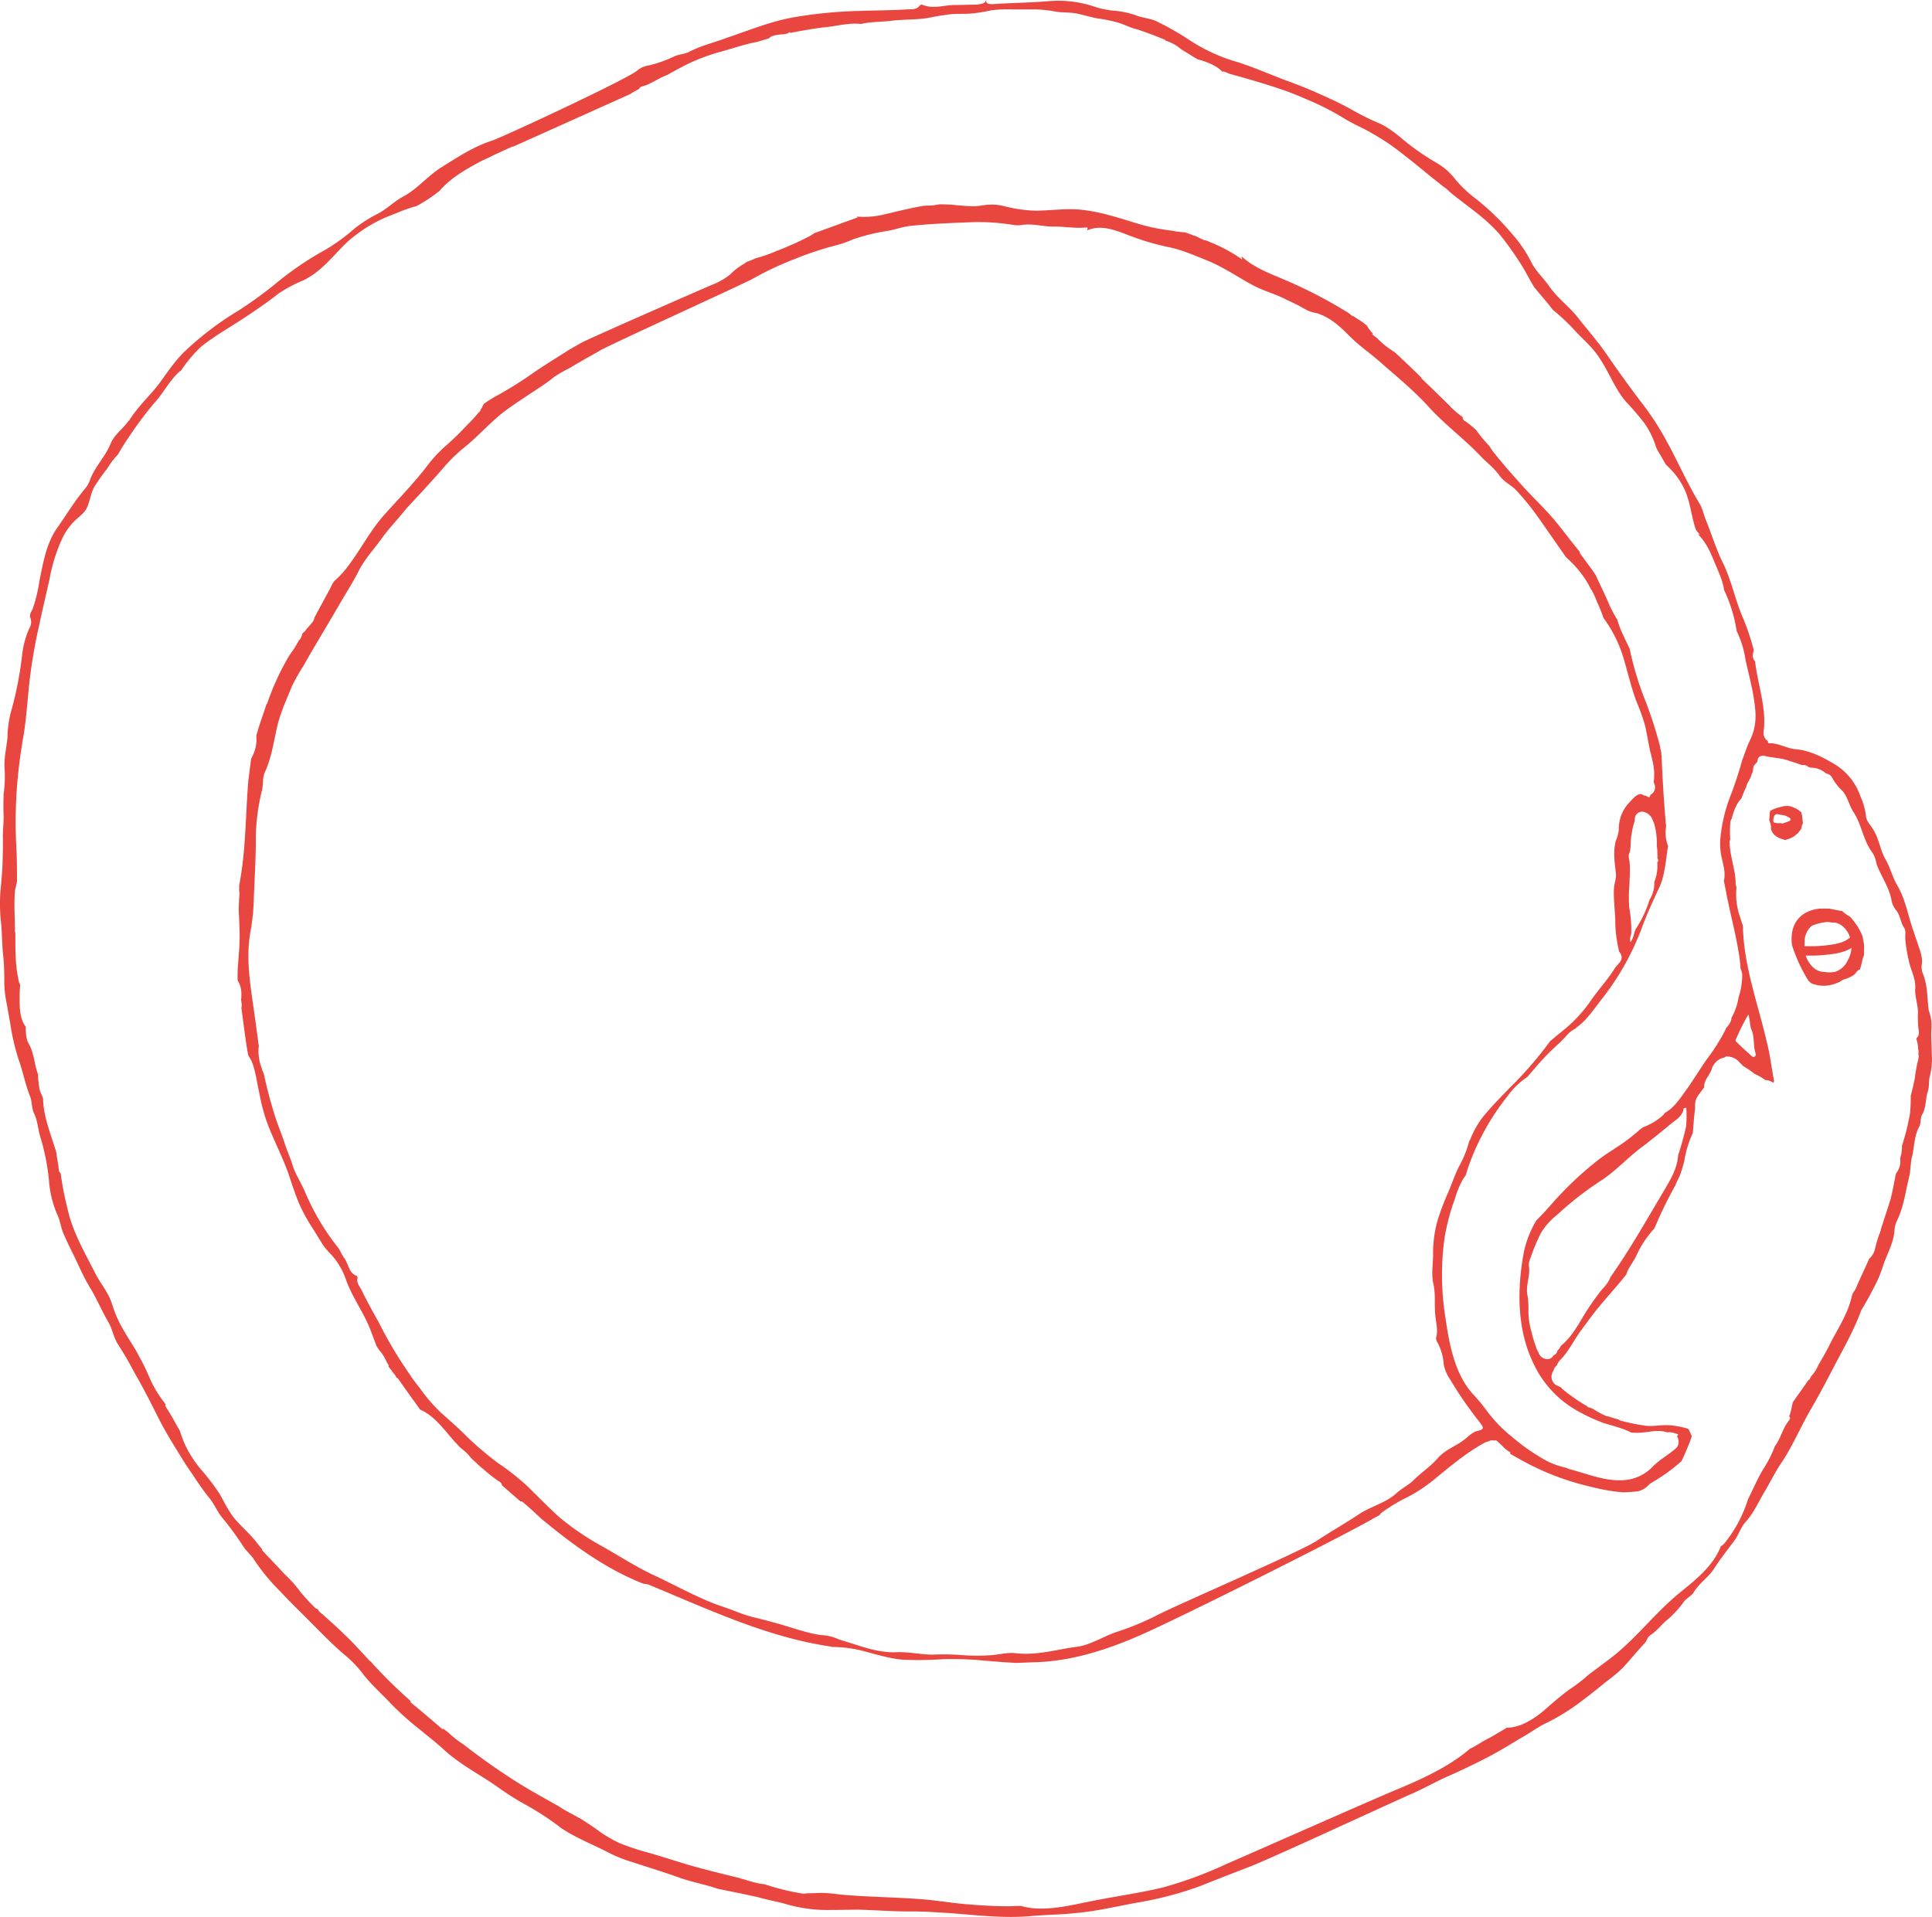 <svg xmlns="http://www.w3.org/2000/svg" viewBox="0 0 618.1 613.38"><defs><style>.cls-1{fill:#e94640;}.cls-2{fill:#ea553b;stroke:#e94640;stroke-miterlimit:10;stroke-width:3px;}</style></defs><title>whole snake red</title><g id="Lager_2" data-name="Lager 2"><g id="Lager_1-2" data-name="Lager 1"><path class="cls-1" d="M588.94,314a2,2,0,0,1,1-.6l.84-.25.4-.18.89-.4a6.35,6.35,0,0,0,1.29-.84c.25-.25.45-.6.7-.84a1.91,1.91,0,0,1,1-.71c.3-.93.55-2,.75-2.84a6.51,6.51,0,0,1,.55-1.7c0-.53,0-1.17,0-1.69a13.58,13.58,0,0,0,0-1.48c-.1-1-.35-2.08-.54-3.05a20.42,20.42,0,0,0-4-6.13,12.24,12.24,0,0,1-2.48-1.79c-1-.08-2.09-.38-3.13-.57l-1-.19-.25,0-.35,0c-.74-.06-1.54,0-2.28,0l-.25,0c-.2.09-.35,0-.55.11l-.24,0c-5.86,1.05-8.75,5.25-8,11.49a49.57,49.57,0,0,0,5.34,11.57c.35.24.59.53.94.77a.11.11,0,0,1,.15.06C583.18,316,586.11,315.37,588.94,314Zm-8.78-4.37a8.85,8.85,0,0,1-2.81-7.56c0-.16-.05-.38,0-.53s0-.42,0-.68c0-1.7,1.45-4.48,2.84-4.84a17.66,17.66,0,0,1,4.22-1,5.83,5.83,0,0,1,1.63.19c2.64-.26,4.87,2,5.76,4.54a8.9,8.9,0,0,1-.66,7.54A6.73,6.73,0,0,1,587,311a9.73,9.73,0,0,1-3.32,0A5.13,5.13,0,0,1,580.16,309.6Z"/><path class="cls-1" d="M571.19,268.81c.5-.22,1.15-.38,1.74-.65a7.28,7.28,0,0,0,3.38-3.1l0-.11a5.45,5.45,0,0,1,.5-1.54c-.1-.75-.14-1.38-.24-2.13l0-.11c-.05-.11,0-.27-.05-.37a2.57,2.57,0,0,1-.25-.82c0-.26-.39-.35-.59-.52h0l-.05-.11a8.74,8.74,0,0,0-1.29-.74l-.6-.26-.29-.13a4.11,4.11,0,0,0-1.34-.32,1.43,1.43,0,0,0-.5,0l-.35,0-.69.05-.1.05-1.39.36a11.8,11.8,0,0,0-2.73,1.09,4.3,4.3,0,0,0-.2,1.41l-.11,1.36h0v.27a5.85,5.85,0,0,1,.54,2.79c.75,2.43,2.78,3,4.71,3.55Zm-3.86-6.44c.15-1,.3-2.24,1.84-1.75,1,.24,2,.16,2.88.82.35.24.69.21.79.7s-.44.59-.64.68c-.6.27-1.15.38-1.84.7a3.3,3.3,0,0,0-1.59-.08c-.59-.26-1.59.18-1.44-1.07Z"/><path class="cls-1" d="M242.6,607.1c2.88.82,5.86,1.32,8.74,2.14a47.24,47.24,0,0,0,14.24,1.91c3,0,6.06-.08,9-.1,5.81.16,11.52.63,17.23.57,4.32,0,8.63.34,13.05.6,8.19.67,16.38,1.61,24.67.92,4.91-.49,9.83-.46,14.6-1,6.9-.59,13.55-2.26,20.3-3.44a111.67,111.67,0,0,0,19.32-5.12c5.07-2,10.13-4,15.35-6,6-2.15,47.24-21.34,53.05-23.82,4.07-1.82,8.05-4.14,12.17-5.86,3.87-1.74,7.7-3.58,11.57-5.59,4.18-2.14,8.15-4.71,12.23-7.07,1.88-1.11,3.77-2.48,5.81-3.53a68.06,68.06,0,0,0,12-7.35c2.24-1.67,4.53-3.48,6.71-5.26,2.44-2,5-3.7,7.16-6.11s4.23-4.93,6.41-7.23c.65-.69.9-2,1.65-2.45,2.33-1.45,3.82-3.7,5.86-5.27a33.63,33.63,0,0,0,5.17-5.75c1-1.09,2.34-1.71,3-2.81,1.84-3.07,4.87-4.83,6.71-7.9,1.84-2.8,3.88-5.43,5.82-8,1.64-1.93,2.34-4.61,4-6.54,2.64-2.89,4.08-6.31,6-9.53,1.7-2.87,3.29-6,5-8.72,3.93-5.59,6.57-12.18,10.16-18.27,2.48-4.28,4.87-8.78,7.16-13.24,3.09-5.87,6.43-11.71,8.72-18,.25-.5.5-.75.75-1.25,1-1.77,2-3.42,2.88-5.26a40.19,40.19,0,0,0,3.49-8.15c1.2-3.44,3.09-6.66,3.49-10.53a9.45,9.45,0,0,1,1-3.88c2-4.21,2.55-8.92,3.7-13.52.54-2.23.4-4.67,1-6.78.65-3.06.7-6.38,2.1-9.12.84-1.3.4-3.08,1.1-4.18,1.34-2.32,1-5.09,1.84-7.56.5-1.54.16-3.36.66-4.9a23,23,0,0,0,.55-7c0-2.48-.28-5.14-.13-7.71a13.12,13.12,0,0,0-.29-4.35L617,323c-.44-3.89-.33-7.89-1.86-11.55a6.12,6.12,0,0,1-.35-2.62c.5-2.6-.73-5.07-1.42-7.4-.55-1.47-1-3-1.54-4.45-1.53-4.72-2.36-9.49-4.89-13.76-1.53-2.6-2.17-5.61-3.71-8.22-1.73-3-2.07-6.71-4-9.67-.9-1.44-2.23-2.82-2.23-4.14a21.92,21.92,0,0,0-1.78-6.32A19.28,19.28,0,0,0,587,244.57c-3.92-2.33-8-4.46-12.45-4.83-2.83-.18-5.46-2-8.39-1.9-.25,0-.5,0-.54-.41,0-.11.05-.16,0-.27a3.12,3.12,0,0,1-1.39-3.07c1-7.3-1.81-14.87-2.69-22.12,0-.11.05-.15,0-.26a2.91,2.91,0,0,1-.74-2.44c.09-.31.15-.73.29-1.19a76.77,76.77,0,0,0-3.21-9.76c-2.62-5.81-3.75-12-6.47-17.79-2.23-4.41-3.66-9.17-5.54-13.86-.79-1.76-1.08-3.73-2.12-5.51-4.21-6.94-7.33-14.38-11.34-21.41a86.49,86.49,0,0,0-6.53-10c-4.07-5.3-7.88-10.57-11.69-16.11-2.88-4.25-6.25-8-9.37-12-2.82-3.61-6.49-6.18-9.16-10-1.79-2.63-4.36-4.9-5.8-7.81a39.84,39.84,0,0,0-5.79-8.61,80.74,80.74,0,0,0-12.15-11.81,39,39,0,0,1-7-6.86,20.13,20.13,0,0,0-5.36-4.45A80,80,0,0,1,450,45.58c-3.07-2.57-6-5.08-9.62-6.49-3-1.3-5.8-2.8-8.68-4.41-3.17-1.74-6.49-3.28-9.77-4.71-3.47-1.6-6.94-2.94-10.51-4.24-5.76-2.16-11.32-4.68-17.22-6.38a56,56,0,0,1-14-6.75A89.13,89.13,0,0,0,370.37,7c-1.88-1-4.11-1.18-6.2-1.82a28.25,28.25,0,0,0-7.34-1.72A28.42,28.42,0,0,1,349.73,2,36.39,36.39,0,0,0,335.14.4c-5.76.48-11.71.52-17.62.93-1.29,0-2.09-.12-2-1.33-.4,1.23-1.5,1.2-3,1.49-2.39,0-4.62.1-7,.11-3.58,0-7,1.43-10.58-.13a.88.88,0,0,0-.69.31c-1.05,1.4-2.49,1.12-3.88,1.22-5.11.31-10.12.32-15.19.49a144.85,144.85,0,0,0-21.29,2.05c-7.3,1.3-14.36,4.2-21.41,6.58-4,1.52-8.09,2.44-11.87,4.4-1.54.83-3.57.82-5.21,1.68a39.31,39.31,0,0,1-8,2.78,6.9,6.9,0,0,0-3.48,1.56c-3.18,2.75-42.57,21.09-46.39,22.42-6.06,1.93-11.28,5.45-16.6,8.76-4.17,2.67-7.45,6.78-12,9.21-2.89,1.55-5.32,4.1-8.15,5.5a44.51,44.51,0,0,0-7.51,4.82,58.85,58.85,0,0,1-9.94,7.1A102.14,102.14,0,0,0,87.6,91.24,133.7,133.7,0,0,1,76.42,99.3,100.69,100.69,0,0,0,59.57,112c-3.38,3.1-5.91,7-8.65,10.74-3.08,4-6.91,7.45-9.6,11.83l-.2.08c-1.79,2.65-4.52,4.28-5.82,7.49-1.64,4-4.82,7.05-6.42,11.19a9.4,9.4,0,0,1-1.64,3c-3.43,4.05-6.07,8.53-9.06,12.77-3.33,4.79-4.33,10.78-5.53,16.59a50.51,50.51,0,0,1-2.15,9c-.3.92-1.29,1.89-.75,3.1A3.72,3.72,0,0,1,9.4,201a28.6,28.6,0,0,0-2.3,8.41A115.21,115.21,0,0,1,3.45,228a35,35,0,0,0-1.06,8c-.3,3.3-1.2,6.6-.91,10.16A40.55,40.55,0,0,1,1.17,254c-.1,2.42-.1,4.79,0,7.23,0,2.11-.25,4.2-.26,6.31.05,3,0,5.92-.11,9S.33,282.82.08,286a56.81,56.81,0,0,0,.33,10c.25,3.18.24,6.35.58,9.49.3,2.5.34,5,.39,7.47a34,34,0,0,0,.63,7.5c.45,2.3.84,4.76,1.28,7.07A68.9,68.9,0,0,0,5.9,338.85c1.39,3.86,2.13,7.88,3.61,11.69.79,1.76.54,3.85,1.33,5.6,1.24,2.48,1.28,5.23,2.12,7.88a70.1,70.1,0,0,1,2.76,14.32A33.07,33.07,0,0,0,18.48,389c.75,1.65.94,3.41,1.58,5.1,1.09,2.67,2.38,5.26,3.71,7.95,1.54,3.14,2.92,6.47,4.8,9.58,2.28,3.72,4,7.82,6.19,11.59,1.24,2.21,1.68,5.05,3.07,7.06,1.93,3,3.71,6.11,5.39,9.31,2.68,4.6,5.05,9.34,7.43,14.07s5.19,9.14,7.92,13.58c.89,1.45,1.93,3,2.92,4.36a88,88,0,0,0,5.3,7.51c1.73,2,2.67,4.6,4.45,6.7a95.13,95.13,0,0,1,6.54,8.92c1,1.67,2.53,2.69,3.52,4.36a65.25,65.25,0,0,0,8.42,10.19c2.33,2.51,4.71,4.87,7.09,7.23,4.31,4.26,8.47,8.72,13.18,12.8a36.47,36.47,0,0,1,5.7,5.75c2.78,3.76,6.3,6.8,9.52,10.23a93.92,93.92,0,0,0,8.82,7.9c2.68,2.23,5.4,4.3,8,6.68,5.3,4.87,11.46,7.91,17.06,11.85a85.91,85.91,0,0,0,8.73,5.57,89.44,89.44,0,0,1,11.5,7.49c4.51,3.12,9.57,5.07,14.53,7.58a43.16,43.16,0,0,0,6.55,2.87c5.75,1.89,11.56,3.64,17.26,5.69,4,1.38,8,2.08,11.81,3.4C233.77,605.26,238.19,606.05,242.6,607.1ZM236.85,601c-6.45-1.59-13-3.13-19.4-5.13-3.17-1-6.25-1.94-9.42-2.89a80.77,80.77,0,0,1-9.53-3.1,39.33,39.33,0,0,1-7.49-4.42c-1.78-1.31-3.62-2.46-5.45-3.62-.6-.26-1.14-.67-1.74-.93-1.43-.8-2.82-1.5-4.16-2.35a2.47,2.47,0,0,1-.7-.48c-4.46-2.48-8.92-4.95-13.24-7.63-6-3.77-11.8-7.88-17.5-12.31a28.66,28.66,0,0,1-4.61-3.6h0l-1.69-1.35a.72.72,0,0,1-.84-.28c-3.12-2.69-6.25-5.37-9.47-8a.84.84,0,0,1-.3-.66,161.16,161.16,0,0,1-11.54-11.29c-.45-.46-.75-.86-1.19-1.32-.2-.17-.5-.3-.6-.52-2.53-2.69-5-5.53-7.68-8-2.23-2.29-4.71-4.34-7.19-6.66h0a3.91,3.91,0,0,1-1.24-1.16l-.19-.44a1.86,1.86,0,0,1-1.14-.67,57.21,57.21,0,0,1-4.46-4.85A39.11,39.11,0,0,0,91,503.65c-2.33-2.52-4.61-4.92-6.89-7.32a1.18,1.18,0,0,1-.34-.77c-.75-.85-1.49-1.71-2.13-2.6-2.08-2.5-4.41-4.48-6.44-6.87s-3.37-5.34-5-8.17a72.36,72.36,0,0,0-5.84-7.65,37.07,37.07,0,0,1-5.05-7.76,38.94,38.94,0,0,1-1.78-4.73c-1.44-2.39-2.62-4.76-4.16-7.1-.49-.83-.64-1.16-.34-1.3-.25-.28-.35-.5-.6-.78a36,36,0,0,1-4.85-8.37c-.74-1.65-1.43-3.18-2.23-4.67l-2-3.7c-1.68-2.68-3.31-5.24-4.8-8a38.49,38.49,0,0,1-2-4.49c-.49-1.36-.84-2.66-1.43-4-1.29-2.85-3.32-5.24-4.75-8.15-3-5.9-6.39-11.77-8.21-18.2C21,384.53,20,380,19.4,375.37h0c-.75-.32-.59-1.84-.79-2.81-.2-1.23-.44-2.3-.54-3.58-1.63-5.73-4.2-11.43-4.29-17.45l-.15-.33-.1-.48a7.83,7.83,0,0,1-1-3,4.21,4.21,0,0,1-.14-1.38,8.85,8.85,0,0,1-.2-2.55c-1.19-2.89-1.18-6.59-3-9.85-.94-1.56-.89-3.56-1-5.47-2-2.65-1.92-6.65-1.92-9.82,0-1.05.06-2,.16-3.1.05-.15,0-.26.05-.42A4.41,4.41,0,0,1,6,314c-.15-.59-.19-1.23-.34-1.82A42.82,42.82,0,0,1,5,305.52c-.09-2.33-.09-4.7-.08-7.08-.3-.39-.1-1-.15-1.38,0-4.07-.38-8.26.07-12.29l.6-2.64c0-3.43,0-7-.18-10.47a151.33,151.33,0,0,1,1.89-33.94l-.05-.11c.05-.15,0-.26.1-.3a6.65,6.65,0,0,1,.2-1.15c1-5.88,1.36-11.81,2-17.78a165.4,165.4,0,0,1,3-17.69c1.1-5.24,2.3-10.26,3.45-15.39a54,54,0,0,1,4.24-13.38,20,20,0,0,1,4.08-5.52c1.34-1.26,3-2.39,3.67-4,.95-2.14,1.2-4.5,2.3-6.57a68.61,68.61,0,0,1,4.23-6,24.36,24.36,0,0,1,3.38-4.41c1-1.77,2-3.43,3.18-5.13a118.34,118.34,0,0,1,8.56-11.48c2.88-3.14,4.78-7.16,8.06-10,.2-.09.25-.24.44-.33a42.7,42.7,0,0,1,6.47-7.65,82.69,82.69,0,0,1,7.75-5.33c2.88-1.82,5.77-3.64,8.6-5.57s5.56-3.82,8.3-6a44.92,44.92,0,0,1,8-4.25,14.56,14.56,0,0,0,2-1.15l.2-.09h0c4.37-2.76,7.71-7,11.43-10.67a45.65,45.65,0,0,1,15.51-9.33,51.16,51.16,0,0,1,7.1-2.53,54.68,54.68,0,0,0,6.56-4.27,1.2,1.2,0,0,1,.54-.37c3.34-4,8.06-6.78,12.38-9.12,1.14-.65,2.33-1.18,3.53-1.72,2.53-1.26,5.11-2.42,7.7-3.58l-.05.15,37.65-16.91c.1,0,.25-.24.35-.28l2.48-1.38a1.19,1.19,0,0,1,.65-.69c3-.7,5.46-2.72,8.34-3.75,1.79-1.06,3.63-2,5.47-3a64.78,64.78,0,0,1,11-4.27c3.83-1,7.55-2.33,11.47-3.17a4.28,4.28,0,0,0,1.2-.27l3.37-1a3.71,3.71,0,0,1,1-.71,12.09,12.09,0,0,1,3.67-.59l1.54-.3c0-.11.1-.31.1-.31.35,0,.45-.07.55.15h0c3.52-.66,7-1.32,10.67-1.76l.1,0h0c4-.36,7.8-1.53,11.82-1.09,3.12-.74,6.4-.63,9.58-1,4.17-.55,8.49-.25,12.66-1.07a67.87,67.87,0,0,1,6.8-1.07c2.18-.19,4.52,0,6.7-.24a53,53,0,0,0,6-1,41.6,41.6,0,0,1,6.8-.28c2.28,0,4.67,0,6.95,0a38.12,38.12,0,0,1,6.9.73c2.18.34,4.36.15,6.6.59s4.31,1.1,6.55,1.54a50,50,0,0,1,6.7,1.35c1.53.49,3.17,1.21,4.76,1.81l.94.24c3.18,1,6.25,2.2,9.48,3.52l-.2.09c.59.26,1.29.48,1.88.74a13.37,13.37,0,0,1,3.38,2.18c1.78,1,3.52,2.24,5.4,3.24A21.92,21.92,0,0,1,389,21.3,9.93,9.93,0,0,1,391.1,23c.25-.24.54-.11,1,.08l1.19.52c5.31,1.44,10.67,3,15.88,4.74,3.92,1.27,7.64,2.9,11.51,4.59a87.84,87.84,0,0,1,9.92,5.3c2.77,1.65,5.7,2.84,8.48,4.5a70.64,70.64,0,0,1,9.07,6.07c3.47,2.66,6.89,5.48,10.31,8.29.35.24.75.59,1.09.83l2.09,1.7a10.25,10.25,0,0,1,2.08,1.7l1.34,1.12c5.2,4.12,10.66,7.73,15,12.89,2.18,2.72,4.16,5.52,6,8.37,1.78,2.62,3.07,5.47,4.75,8.14,1.93,2.43,4,4.66,5.85,7.13l.05.11a65.37,65.37,0,0,1,7.73,7.34c2.48,2.58,5.2,4.92,7.18,8,3.17,4.64,5.05,10.13,8.72,14.28a84.58,84.58,0,0,1,5.79,6.76,28,28,0,0,1,3.72,7.69l.24.55c.7,1.27,1.49,2.5,2.18,3.77.15.33.45.72.59,1.05.5.57,1.05,1,1.54,1.55a23,23,0,0,1,5,7.64c1.49,3.82,1.83,8,3.16,11.77A9.93,9.93,0,0,0,543.8,171c-.25,0-.35,0-.6,0h0a.93.93,0,0,1,.4.35c2.23,2.29,3.62,5.36,4.8,8.25s2.62,5.81,3.12,8.76c.05.11.05.11,0,.26l.09.22a47,47,0,0,1,4,13.1,31,31,0,0,1,2.82,9.15c1.23,5.64,2.91,11.48,3.2,17.15a17.78,17.78,0,0,1-1.8,8.72c-1,2-1.6,4.14-2.44,6.24q-1.5,5.41-3.45,10.64a50.6,50.6,0,0,0-3.54,14.38,21,21,0,0,0,.53,6.75c.55,2.26,1.14,4.63.59,6.85l0,.16c.54,2.26.83,4.5,1.38,6.76,1.08,5.31,2.46,10.49,3.3,15.79a39.81,39.81,0,0,1,.63,5.38,5,5,0,0,1,.55,2.53,24,24,0,0,1-1.16,6.71,20,20,0,0,1-2.29,6.57,2.74,2.74,0,0,1-.35,1.34,7.54,7.54,0,0,1-1.39,1.94l-.15.47a62.81,62.81,0,0,1-6.07,9.58c-2.09,3-4.08,6.31-6.27,9.4-2,2.74-4.08,6.05-7.06,7.65a5.08,5.08,0,0,1-1.39,1.42,19,19,0,0,1-5.62,3.18l-.89.67a61.55,61.55,0,0,1-6.27,4.92c-2.38,1.59-4.72,3-7,4.75a108,108,0,0,0-11.63,10.49c-2.79,2.83-5.27,6.06-8.21,8.83l-.54.9a32.59,32.59,0,0,0-3.59,9.52c-2.16,11.65-2.28,24.88,3.36,36.06a33.48,33.48,0,0,0,12.44,13.8,53.73,53.73,0,0,0,9.62,4.64c3,1,6.11,1.61,8.93,3.11a11.28,11.28,0,0,0,1.34.06c3.43.17,6.76-1.19,10.08-.18l.15.07a3.18,3.18,0,0,1,1.59.08,8.11,8.11,0,0,1,1.93.58l-.44.59a3.16,3.16,0,0,1-.06,3.59l-.5.48-.1.05c-2.23,1.93-4.92,3.39-7,5.5a14.07,14.07,0,0,1-7.56,4.18c-6.5,1.2-13-1.7-19.3-3.33l-.89-.39a27.09,27.09,0,0,1-6-2.07,65.06,65.06,0,0,1-11.25-7.74,44.72,44.72,0,0,1-8.33-8.65,56.1,56.1,0,0,0-4.16-5,24.38,24.38,0,0,1-3-4.05c-3.61-6.15-4.89-13.49-5.92-20.54a86.26,86.26,0,0,1-.31-25.3,68.38,68.38,0,0,1,3.44-13,26.54,26.54,0,0,1,2.4-5.82,5.48,5.48,0,0,1,.94-1.35,69.54,69.54,0,0,1,4.83-12.05,76,76,0,0,1,8.56-13.34,23.88,23.88,0,0,1,6.32-6.13c.84-1,1.74-2,2.58-3a80.67,80.67,0,0,1,7.51-7.72,38.4,38.4,0,0,0,2.69-2.78,8,8,0,0,1,2.68-2,1.46,1.46,0,0,1,.5-.49c3.33-2.41,5.66-6.23,8.2-9.35A85.3,85.3,0,0,0,525.24,297c1.59-4.41,3.53-8.58,5.48-12.74s2.14-8.48,2.85-13a1.58,1.58,0,0,0,.1-.57l-.15-.33a11.86,11.86,0,0,1-.49-5.84c-.68-7.61-1.17-15.3-1.45-22.82a.94.94,0,0,1-.05-.63c-.1-.49-.2-1-.35-1.56a.48.48,0,0,1,0-.38,136.87,136.87,0,0,0-4.59-14.41,100.74,100.74,0,0,1-4.89-15.6l-.29-1.45c-.65-1.43-1.39-2.81-2-4.23a31.44,31.44,0,0,1-2-5.18,37.55,37.55,0,0,1-3.17-6.22c-1-2.3-2.32-4.89-3.51-7.52l-.2-.44c-1.58-2.45-3.46-4.77-5.2-7.29l.2-.09c-2.82-3.34-5.4-6.93-8.22-10.28-3.12-3.74-6.64-7-9.91-10.58-3.37-3.76-6.74-7.52-9.86-11.52-.35-.51-.75-1.12-1.09-1.62a51.65,51.65,0,0,1-3.62-4.31c-.25-.29-.35-.5-.59-.79a29.79,29.79,0,0,0-3.57-2.88,1.2,1.2,0,0,1-.7-1.27,26.2,26.2,0,0,1-3.42-2.81,1,1,0,0,1-.44-.46c-2-2-4.07-4-6-5.88-1.09-1.09-2.28-2.14-3.42-3.34l.1-.05c-2.83-2.81-5.75-5.59-8.63-8.25l-.34-.24.05.11-.55-.42a25.79,25.79,0,0,1-4.76-3.92l-1.63-1.25.44-.06a11.87,11.87,0,0,1-1.24-1.43,6.87,6.87,0,0,1-.79-1.22,20.32,20.32,0,0,0-3.17-2.27c-.35-.24-.84-.54-1.19-.78a1.88,1.88,0,0,1-1-.61c-.2-.18-.35-.24-.55-.42a150.2,150.2,0,0,0-22.07-11.31c-4.12-1.71-8.23-3.42-11.75-6.46l-.4-.35c0,.38.15.6.2,1a49.44,49.44,0,0,0-10.42-5.61,4.62,4.62,0,0,0-1.69-.56l-.89-.39h0c-.59-.26-1.09-.56-1.68-.82l-1-.35-.44-.19-2.14-.76a34.19,34.19,0,0,1-4.56-.58,62.18,62.18,0,0,1-11-2.33c-7.19-2.18-14.53-4.68-22-4.5-3.43.09-6.85.44-10.18.48a45,45,0,0,1-10.22-1.47,15.17,15.17,0,0,0-4.86-.45c-1.64.07-3.23.52-4.92.49-3.33,0-6.6-.6-9.83-.6-.34,0-.84,0-1.19,0a15.63,15.63,0,0,1-3.52.39l-1.29.06c-4.57.73-9.14,2-13.71,3a27.4,27.4,0,0,1-7.79.46c.05.11.2.18.25.29l-13.76,5c-.45.33-.85.51-1.29.84a100,100,0,0,1-10.93,4.91,45.34,45.34,0,0,1-6.61,2.31,29.86,29.86,0,0,1-2.93,1.18h0a4.2,4.2,0,0,1-1,.71,20.84,20.84,0,0,0-4.33,3.39,21.62,21.62,0,0,1-5.41,3.09C226,91.86,188,108.52,186,109.68s-3.73,2.07-5.47,3.24c-3.73,2.34-7.55,4.71-11.18,7.27a120.62,120.62,0,0,1-11.23,6.88c-1.14.65-2.24,1.4-3.33,2.16a16.11,16.11,0,0,1-1.19,2.11l.15.07-.75.73a41.93,41.93,0,0,1-3.53,3.83,86.2,86.2,0,0,1-7.06,6.86,45.21,45.21,0,0,0-6.22,6.87c-4.17,5.31-8.75,10-13.27,15.06s-7.47,11-11.44,16.21a29.09,29.09,0,0,1-4.58,5,13.53,13.53,0,0,0-1.24,2.27q-2.55,4.7-5.08,9.4a2.76,2.76,0,0,1-.65,1.48c-.6.79-1.34,1.52-2,2.36l-.45.6-.44.33-.4.44c0,.16,0,.42-.1.57a3.35,3.35,0,0,1-1,1.62,31.38,31.38,0,0,1-2.93,4.61,82.26,82.26,0,0,0-7.08,15.3.75.75,0,0,1-.29.4l-.9,2.78c-.85,2.35-1.65,4.82-2.35,7.25a11.83,11.83,0,0,1-1.35,6.8c-.15.2-.15.46-.3.66l-.9,7c-.91,11.22-.78,22.63-2.93,33.48l0,1.69a6.91,6.91,0,0,1,0,2.27l-.15,3.63c.14,3.49.38,6.94.28,10.42-.11,2.94-.41,6-.61,9,0,1.16-.05,2.26,0,3.43A7.45,7.45,0,0,1,77.17,317a15.51,15.51,0,0,1,0,2.64,1.06,1.06,0,0,0,0,.53c0,.11.2,1,0,.37a3.29,3.29,0,0,1,.05,2c.74,5.07,1.27,10.24,2.21,15.22a10.74,10.74,0,0,1,1.63,3.35c.84,2.66,1.19,5.54,1.83,8.28a63.08,63.08,0,0,0,2.27,9c2.17,6.14,5.39,11.95,7.46,18.14.94,2.87,1.88,5.75,3,8.42a56.25,56.25,0,0,0,4.65,8.46L103.1,398a21.16,21.16,0,0,0,2.88,3.46,22.85,22.85,0,0,1,4.75,8.15c2.07,5.66,5.64,10.38,7.82,16,.59,1.58,1.23,3.27,1.87,5a12.34,12.34,0,0,0,1.64,2.29,18.81,18.81,0,0,1,1.73,3.05c.2.44.74.85.5,1.36a17.72,17.72,0,0,1,1.43,1.86c0,.11.2.17.3.39a3.32,3.32,0,0,1,.79,1.23,1.5,1.5,0,0,1,.79.7c1.69,2.41,3.37,4.81,5.2,7.29.6.78,1.09,1.62,1.64,2.29,4.56,1.91,7.73,6.55,11.1,10.31.65.64,1.19,1.31,1.84,1.95a.64.64,0,0,1,.34.24,15.85,15.85,0,0,1,3,3c.64.63,1.38,1.22,2,1.86s1.39,1.22,2,1.74a50,50,0,0,0,4.81,3.78,1.82,1.82,0,0,1,1.09,1.35l5.9,5.13c.4-.18.84.28,1.24.63,1.93,1.64,3.82,3.43,5.65,5.11.54.41,1.14.94,1.68,1.35,9.47,7.75,19.64,14.92,30.8,19.26a8.9,8.9,0,0,1,1.54.24c19.1,7.9,38.09,16.9,58.29,19.83a1.45,1.45,0,0,0,.55.15,39.78,39.78,0,0,1,9.63,1.22c4.31,1.09,8.53,2.49,13,2.86a111.84,111.84,0,0,0,12.7-.17,108.38,108.38,0,0,1,13.11.44c3.47.29,6.95.58,10.37.75,1.89-.05,3.87-.15,5.76-.21,12.41-.3,24.23-4.29,35.36-9.28,12.91-5.8,60.5-29.54,72.87-36.55.75-.46,1.54-.82,2.29-1.29l.45-.59a53.44,53.44,0,0,1,8.44-5.11,49.2,49.2,0,0,0,7.95-5.16c5.42-4.41,10.74-9,16.8-12.28a3.55,3.55,0,0,1,1.14-.38,2.32,2.32,0,0,1,2-.26c.44-.33.74.06,1.14.41,1.34,1.11,2.38,2.62,4,3.34l-.24.24a2.52,2.52,0,0,0,.89.66l2.87,1.61a84.8,84.8,0,0,0,22.38,8.54A66.15,66.15,0,0,0,517,477.3c.74.06,1.64.19,2.48.21,1.54,0,3-.18,4.52-.32a6.82,6.82,0,0,0,3.33-1.89,4,4,0,0,1,1.34-1c.2-.09.35-.28.64-.42a53,53,0,0,0,8.7-6.41c.85-1.83,1.6-3.61,2.34-5.4.35-.81.65-1.74.9-2.51l-.44-1-.3-.66-.15-.32c0-.11-.25-.29-.3-.4a26.42,26.42,0,0,0-6.25-1.15c-2.43-.09-4.72.41-7.2.2a66.78,66.78,0,0,1-7.89-1.59,2.84,2.84,0,0,1-1-.46l-.55-.15c-.94-.24-1.78-.52-2.62-.8a2.61,2.61,0,0,1-.65-.1,29.68,29.68,0,0,1-4.12-2.24l-.89-.39c-.4-.09-.69-.22-1.09-.3l.2-.09a62.94,62.94,0,0,1-8-5.51,2,2,0,0,1-.49-.57,11,11,0,0,0-1.54-.76,3.13,3.13,0,0,1-1.33-4h0a.59.59,0,0,1,.35-.55h0a2.68,2.68,0,0,1,1.09-1.81,4.46,4.46,0,0,1,.95-1.61c2.73-2.68,4.42-6.34,6.71-9.47,2.44-3.34,4.88-6.68,7.56-9.73,2.34-2.76,4.73-5.41,7-8.29.64-2.27,2.28-3.92,3.23-6.06a32.8,32.8,0,0,1,5.52-8.42l.3-.39A133.32,133.32,0,0,1,536,379.28c.44-1.13,1-2.19,1.49-3.31a44.44,44.44,0,0,0,1.35-4.43,33.46,33.46,0,0,1,2.74-9c.21-2.73.41-5.46.76-8.12a5.53,5.53,0,0,1,1.2-4.23c.59-.79,1.09-1.54,1.64-2.18a5.84,5.84,0,0,1,1-3.2c.49-.75.94-1.61,1.34-2.32a5.34,5.34,0,0,1,4.23-4.13,1,1,0,0,1,.94-.3,5.19,5.19,0,0,1,3.37,1.39c.25.28.45.46.7.74a5.92,5.92,0,0,1,.89.92,25.62,25.62,0,0,1,3.62,2.46,24,24,0,0,1,3.52,2,9.08,9.08,0,0,1,1.59.34c.3.13.64.37.94.5l.1,0,.15-.47c-.54-3.05-1-5.88-1.43-8.45-2.61-13.2-7.85-26.14-8.47-39.44a4.91,4.91,0,0,1,0-1.2l-.15-.86-1-3.09a21.18,21.18,0,0,1-1-8.53,2.81,2.81,0,0,0-.24-1.34c.1-4.27-1.77-8.69-1.92-13.24a1.85,1.85,0,0,1,.2-1.15,38.76,38.76,0,0,1,0-5.28A2.54,2.54,0,0,1,554,262c.65-2.27,1.3-4.54,3-6.36l.15-.19a32.13,32.13,0,0,1,1.49-3.58,5.8,5.8,0,0,1,.6-1.58,2.07,2.07,0,0,1,.35-.55c.15-.47.45-.87.6-1.33l.2-.61.15-.47c.1-.31.1-.31,0,.16.1,0,.2-.62.25-.77a3.87,3.87,0,0,0,.1-.84,2.12,2.12,0,0,1,.94-1.61c.15-.2.2-.35.35-.55s.05-.42.1-.58c.3-.92.75-1.25,1.89-1.37,2.63.8,5.91.64,8.73,1.88l.1,0c1.09.3,2.23.72,3.38,1.13.24,0,.39.08.49,0a2.48,2.48,0,0,1,1.74.67,3.68,3.68,0,0,0,1.29.21,7,7,0,0,1,4.12,1.71l.14.06a3.64,3.64,0,0,1,1.79,1.05,17.12,17.12,0,0,0,3.52,4.62c1.73,2,2.07,4.6,3.51,6.72,2.72,4.18,3.11,9.28,6.18,13.18a10.08,10.08,0,0,1,1.19,3.42c1.43,4,4.11,7.52,4.8,11.69a7.16,7.16,0,0,0,1.63,3.35c1.24,1.69,1.28,3.91,2.52,5.59.45.73.2,2.29.25,3.45a48.29,48.29,0,0,0,1.18,7.12c.59,2.9,2.27,5.57,2,8.87-.16,2.31.88,4.87.88,7.51a32.44,32.44,0,0,0,.24,5.83,2.51,2.51,0,0,1-.8,2.47,9.92,9.92,0,0,1,.59,3.16,5.75,5.75,0,0,1,.1,2.06c.29.4,0,.91,0,1.32a53,53,0,0,0-1.15,6.19c-.35,1.87-.8,3.79-1.3,5.59a44.72,44.72,0,0,1-.25,5.79,77,77,0,0,1-2.55,10.24,11.42,11.42,0,0,1-.6,4,5.91,5.91,0,0,1-1,4.4c-.15.2-.2.35-.35.55-.55,2.75-1.05,5.62-1.75,8.3-1,3.2-2.05,6.33-3.09,9.56,0,.42-.25.78-.3,1.19-.05.16-.2.36-.25.51a45.5,45.5,0,0,0-1.3,4.54,5.92,5.92,0,0,1-1.84,3.07c-1.25,2.8-2.59,5.64-3.84,8.44a8.52,8.52,0,0,1-1.14,2.23c-.35.29-.4,1-.6,1.32-.85,4.21-3.19,8.29-5.08,11.78l-1,1.76h0c-.75,1.52-1.49,3-2.29,4.46s-1.54,2.67-2.34,4.08a12.57,12.57,0,0,1-2.24,3.51c-.35.29-.3,1.19-.89,1.19-1.64,2.45-3.44,4.84-5.08,7.29a12.26,12.26,0,0,1-.4,1.76l.05.11h0c-.15.46-.25,1-.4,1.5a4.75,4.75,0,0,1-.4,1c.05.11.15.06.2.17.4.62-.3,1.19-.65,1.74-1.69,2.35-2.34,5.41-4.08,7.64a37,37,0,0,1-3.58,7.14c-1.89,3-3.29,6.49-5,9.78a42.37,42.37,0,0,1-7.42,14,4.28,4.28,0,0,1-1.29,1.1c-2.44,6.5-8.51,11.07-13.48,15.15-7.75,6.38-13.92,14.69-21.92,20.78l-7,5.24a47.21,47.21,0,0,1-5.57,4.34l-.64.42q-3.74,2.86-7.31,6.05c-3.33,2.95-8,6.1-12.66,6.09,0,.15-.25.24-.35.28-1.69,1-3.38,2-5.12,3-2.19,1-4.12,2.51-6.21,3.45-6.81,5.82-15.25,9.62-23.3,13-6.26,2.55-48.38,21.2-54.59,23.86a129.18,129.18,0,0,1-20.17,7.47c-7.1,1.74-14.3,2.73-21.55,4.14-6.05,1.13-12.11,2.8-18.27,2.66a21.56,21.56,0,0,1-5.75-.84c-1.29,0-2.49.06-3.78.11-4.41,0-8.83-.25-13.3-.62s-8.73-1.08-13.1-1.5c-9.33-.82-18.51-.78-27.75-1.65a52.71,52.71,0,0,0-5.6-.51c-1.44,0-2.93.13-4.37.12h-.6a2.88,2.88,0,0,1-1.39.1,78,78,0,0,1-12.2-3c-2.73-.22-5.21-1.22-7.65-1.84ZM559.34,324.62c.64,1.95.44,3.63,1,4.83,1,2.3.54,4.9,1.18,7.12.15.59.39,1.14-.15,1.52s-.9-.13-1.29-.48c-1.59-1.4-3-2.73-4.51-4.17-.2-.17-.4-.35-.3-.66A72.2,72.2,0,0,1,559.34,324.62ZM539.49,354.5a39.22,39.22,0,0,1-.06,5.95,93.69,93.69,0,0,1-2.55,9.19c-.25,4.46-2.79,8.37-4.88,11.95-5.42,9.16-10.75,18.53-16.87,27.21l0,.16a11.81,11.81,0,0,1-2.49,3.49,80.06,80.06,0,0,0-6.36,9.18c-2,3.38-4,6.69-6.92,9-.1.31-.35.55-.45.86a.36.36,0,0,1-.24.24l-.4.45-.1.31a1.71,1.71,0,0,1-.95,1.08l-.1,0a2.41,2.41,0,0,1-2.78,1.25,3.2,3.2,0,0,1-2.23-2.29,4.56,4.56,0,0,1-.69-1.54,35.27,35.27,0,0,1-1.43-4.76,23.52,23.52,0,0,1-1-6.94,27.47,27.47,0,0,0-.25-4.51c-.83-3.44,1-6.51.37-9.78a5.39,5.39,0,0,1,.55-2.49,59.84,59.84,0,0,1,3.34-8,21.46,21.46,0,0,1,5.07-5.7A104.58,104.58,0,0,1,511.85,378c5.22-3.27,9.2-8,14.17-11.5,2.73-2.15,5.47-4.3,8.15-6.56,1.54-1.35,3.53-2.25,4.38-4.6C538.55,354.52,538.89,354.5,539.49,354.5Zm-277,168.68c-4.61-.7-9.08-2.38-13.59-3.65-2.73-.75-5.31-1.44-8-2.08-3.23-.8-6.4-2.27-9.63-3.33-7.74-2.59-14.88-6.76-22.27-10.17-5.6-2.62-10.86-6.06-16.31-9.15a84.9,84.9,0,0,1-13.59-9.19c-3.62-3.26-7-6.75-10.41-10.09a77.41,77.41,0,0,0-9.27-7.31A101.59,101.59,0,0,1,148.67,459c-2.38-2.36-4.95-4.63-7.53-6.9a53.05,53.05,0,0,1-7-8.17c-2.08-2.5-3.81-5.28-5.59-7.91a133.86,133.86,0,0,1-7.43-13c-1.83-3.26-3.66-6.53-5.34-10-.6-1.32-1.84-2.47-1.39-4.13a.84.84,0,0,0-.29-.65c-2.53-.84-2.58-3.86-4-5.72-.89-1.18-1.33-2.69-2.27-3.72a76,76,0,0,1-10.15-17.19c-1.19-2.9-3-5.53-4-8.51-.69-2.33-1.63-4.41-2.42-6.69-.84-2.66-1.88-5.22-2.77-7.72a140.6,140.6,0,0,1-4-14.69,7,7,0,0,0-.54-1.47,1.15,1.15,0,0,1-.15-.59,14.78,14.78,0,0,1-1-7.31,22.32,22.32,0,0,1-.34-2.62c-.15-.85-.25-1.6-.35-2.35-.58-4.48-1.27-8.92-1.86-13.4-.79-6.24-1.22-12.24-.07-18.42a65.71,65.71,0,0,0,1-9.79c.26-6.84.71-13.77.67-20.74a68.75,68.75,0,0,1,2-14.61c.45-1.92.06-4.11,1-5.84,2.09-4.63,2.74-9.8,3.94-14.82,1.1-4.45,3-8.46,4.69-12.65a72.09,72.09,0,0,1,3.73-6.55c3.63-6.51,7.66-12.93,11.4-19.49,2.09-3.57,4.33-7.08,6.17-10.68,2-4,5.12-7.18,7.66-10.82,2-2.74,4.28-5.08,6.27-7.56,1.84-2.28,4-4.42,6-6.63,2.24-2.46,4.58-5,6.77-7.52a52,52,0,0,1,6.41-6.44c4.42-3.44,8.2-7.77,12.48-11.27,2.38-1.86,4.77-3.46,7.25-5.11,3.18-2.21,6.61-4.15,9.64-6.7a56,56,0,0,1,5.42-3.09c3-1.86,6.06-3.51,9.19-5.31,4.37-2.49,44.66-20.71,49.08-23.09a101,101,0,0,1,13.41-6.29,99.09,99.09,0,0,1,12.67-4.23,34.51,34.51,0,0,0,5.81-2,63.49,63.49,0,0,1,11.52-2.8c2.53-.48,4.76-1.35,7.3-1.57,6.5-.67,13.2-.91,19.9-1.16a67,67,0,0,1,12.46.87,8.91,8.91,0,0,0,3.13,0c3.37-.46,6.6.59,9.92.55s6.85.62,10.18.31c.35,0,.74-.2.69.48.05.11-.59.53.15.33,3.93-1.63,7.89-.25,11.76,1.18A83.89,83.89,0,0,0,373.49,79c4.56.86,8.78,2.79,13.14,4.52,5.16,2.16,9.72,5.39,14.59,7.95,3.42,1.76,7,2.64,10.36,4.44a68.25,68.25,0,0,1,6.2,3.15,10,10,0,0,0,3.38,1.12c4.26,1.25,7.53,4.26,10.61,7.37s6.49,5.39,9.66,8.18c5.36,4.72,11,9.3,15.82,14.65,5.15,5.6,11.05,9.94,16.25,15.38,2.08,2.23,4.56,4,6.3,6.53,1.48,2,3.71,2.95,5.3,4.61a85.9,85.9,0,0,1,7.68,9.6L501,178.28a36.63,36.63,0,0,1,5.8,6.49,30.21,30.21,0,0,1,2.18,3.77,1.21,1.21,0,0,1,.34.5,21.22,21.22,0,0,1,1.54,3.4,49.78,49.78,0,0,1,2.12,5.24l.05.11a41.06,41.06,0,0,1,6.58,13.52c1.39,4.66,2.42,9.33,4.2,13.81a58.5,58.5,0,0,1,2.52,7.17c.59,2.63,1,5.36,1.58,8-.1-.48.14.6.19.71.15.59.25,1.07.4,1.66a25.47,25.47,0,0,1,.54,2.79,15.85,15.85,0,0,1,0,4.86l.25.55a2.73,2.73,0,0,1-1.3,3.48c-.1.57-.25,1-.94.56-.15-.07-.3-.13-.35-.24a2.51,2.51,0,0,1-1.44-.54c-1.63-.19-2.73,1.36-3.87,2.53a12.24,12.24,0,0,0-3.49,8.95,13.24,13.24,0,0,1-.95,3.45c-.9,3.31-.41,6.78,0,10.14.25,1.87-.5,3.39-.6,5-.2,3.78.44,7.58.43,11.27a42.08,42.08,0,0,0,1.13,8.59c.05.11,0,.27.05.38,2.13,2.6-.31,3.82-1.3,5.33-2.34,3.81-5.42,7-7.86,10.64a45.37,45.37,0,0,1-9.05,9.6c-1.24,1-2.54,2.06-3.83,3.17a121.77,121.77,0,0,1-12.88,14.88c-2.43,2.54-4.92,5-7.26,7.74a28.4,28.4,0,0,0-5.32,8.59,2.11,2.11,0,0,1-.4.7,33.25,33.25,0,0,1-2.94,7.52c-1.69,3.13-2.74,6.64-4.24,9.94a79.43,79.43,0,0,0-3,8.09,39.17,39.17,0,0,0-1.4,10.92c0,3-.61,6.07.08,9.19.79,3.33.29,6.72.63,10.13.2,2.28.94,4.72.29,7a2.07,2.07,0,0,0,.34,1.56,17.5,17.5,0,0,1,2.08,7.24,12.37,12.37,0,0,0,1.92,4.54,127,127,0,0,0,9.66,14c.89,1.18,1.69,2.14-.5,2.59-2,.37-3.28,2-4.82,3.09-2.58,1.95-5.81,3-8.1,5.62s-5.22,4.58-7.7,7c-1.64,1.66-3.73,2.6-5.42,4.15-3.63,3.34-8.45,4.32-12.37,7-4.32,2.87-8.9,5.45-13.22,8.31-4.92,3.4-46.24,21.16-51.41,24a92.44,92.44,0,0,1-13.11,5.36c-4,1.41-7.7,3.85-11.92,4.56-1.69.23-3.38.46-5,.8-5,.91-9.78,1.89-14.94,1.31-2.53-.32-5,.38-7.5.59a59.14,59.14,0,0,1-9.78,0,79.49,79.49,0,0,0-9.38-.14c-3.82,0-7.84-1-11.81-.76-6.26.18-12.06-2.36-18-4.06A15.22,15.22,0,0,0,262.44,523.18ZM526,259.82a4.16,4.16,0,0,1,2.87,2.93l.05.11.25.54a22.54,22.54,0,0,1,.88,7.25,15.16,15.16,0,0,1,.2,2.55c.05.38,0,.79,0,1.17s.6,1.31-.05,1.47a13.43,13.43,0,0,1-.95,6.36,9.74,9.74,0,0,1-1.5,5.68,36.57,36.57,0,0,1-4.18,9c-.9,1.19-.75,3.11-1.9,4.54-.49-1.09.16-2,.21-2.72a38.58,38.58,0,0,0-.64-8.29,47.36,47.36,0,0,1,.07-7.54c.05-2.79.4-5.46-.19-8.36a2.52,2.52,0,0,1,.1-1.36c.75-2,.31-4.35.81-6.42a22.67,22.67,0,0,1,.95-4,2.65,2.65,0,0,1,.05-.68A2.31,2.31,0,0,1,526,259.82Z"/><path class="cls-2" d="M593.08,300.9c-2.08,2-5.11,2.7-7.94,3a47.14,47.14,0,0,1-8.34.32"/></g></g></svg>